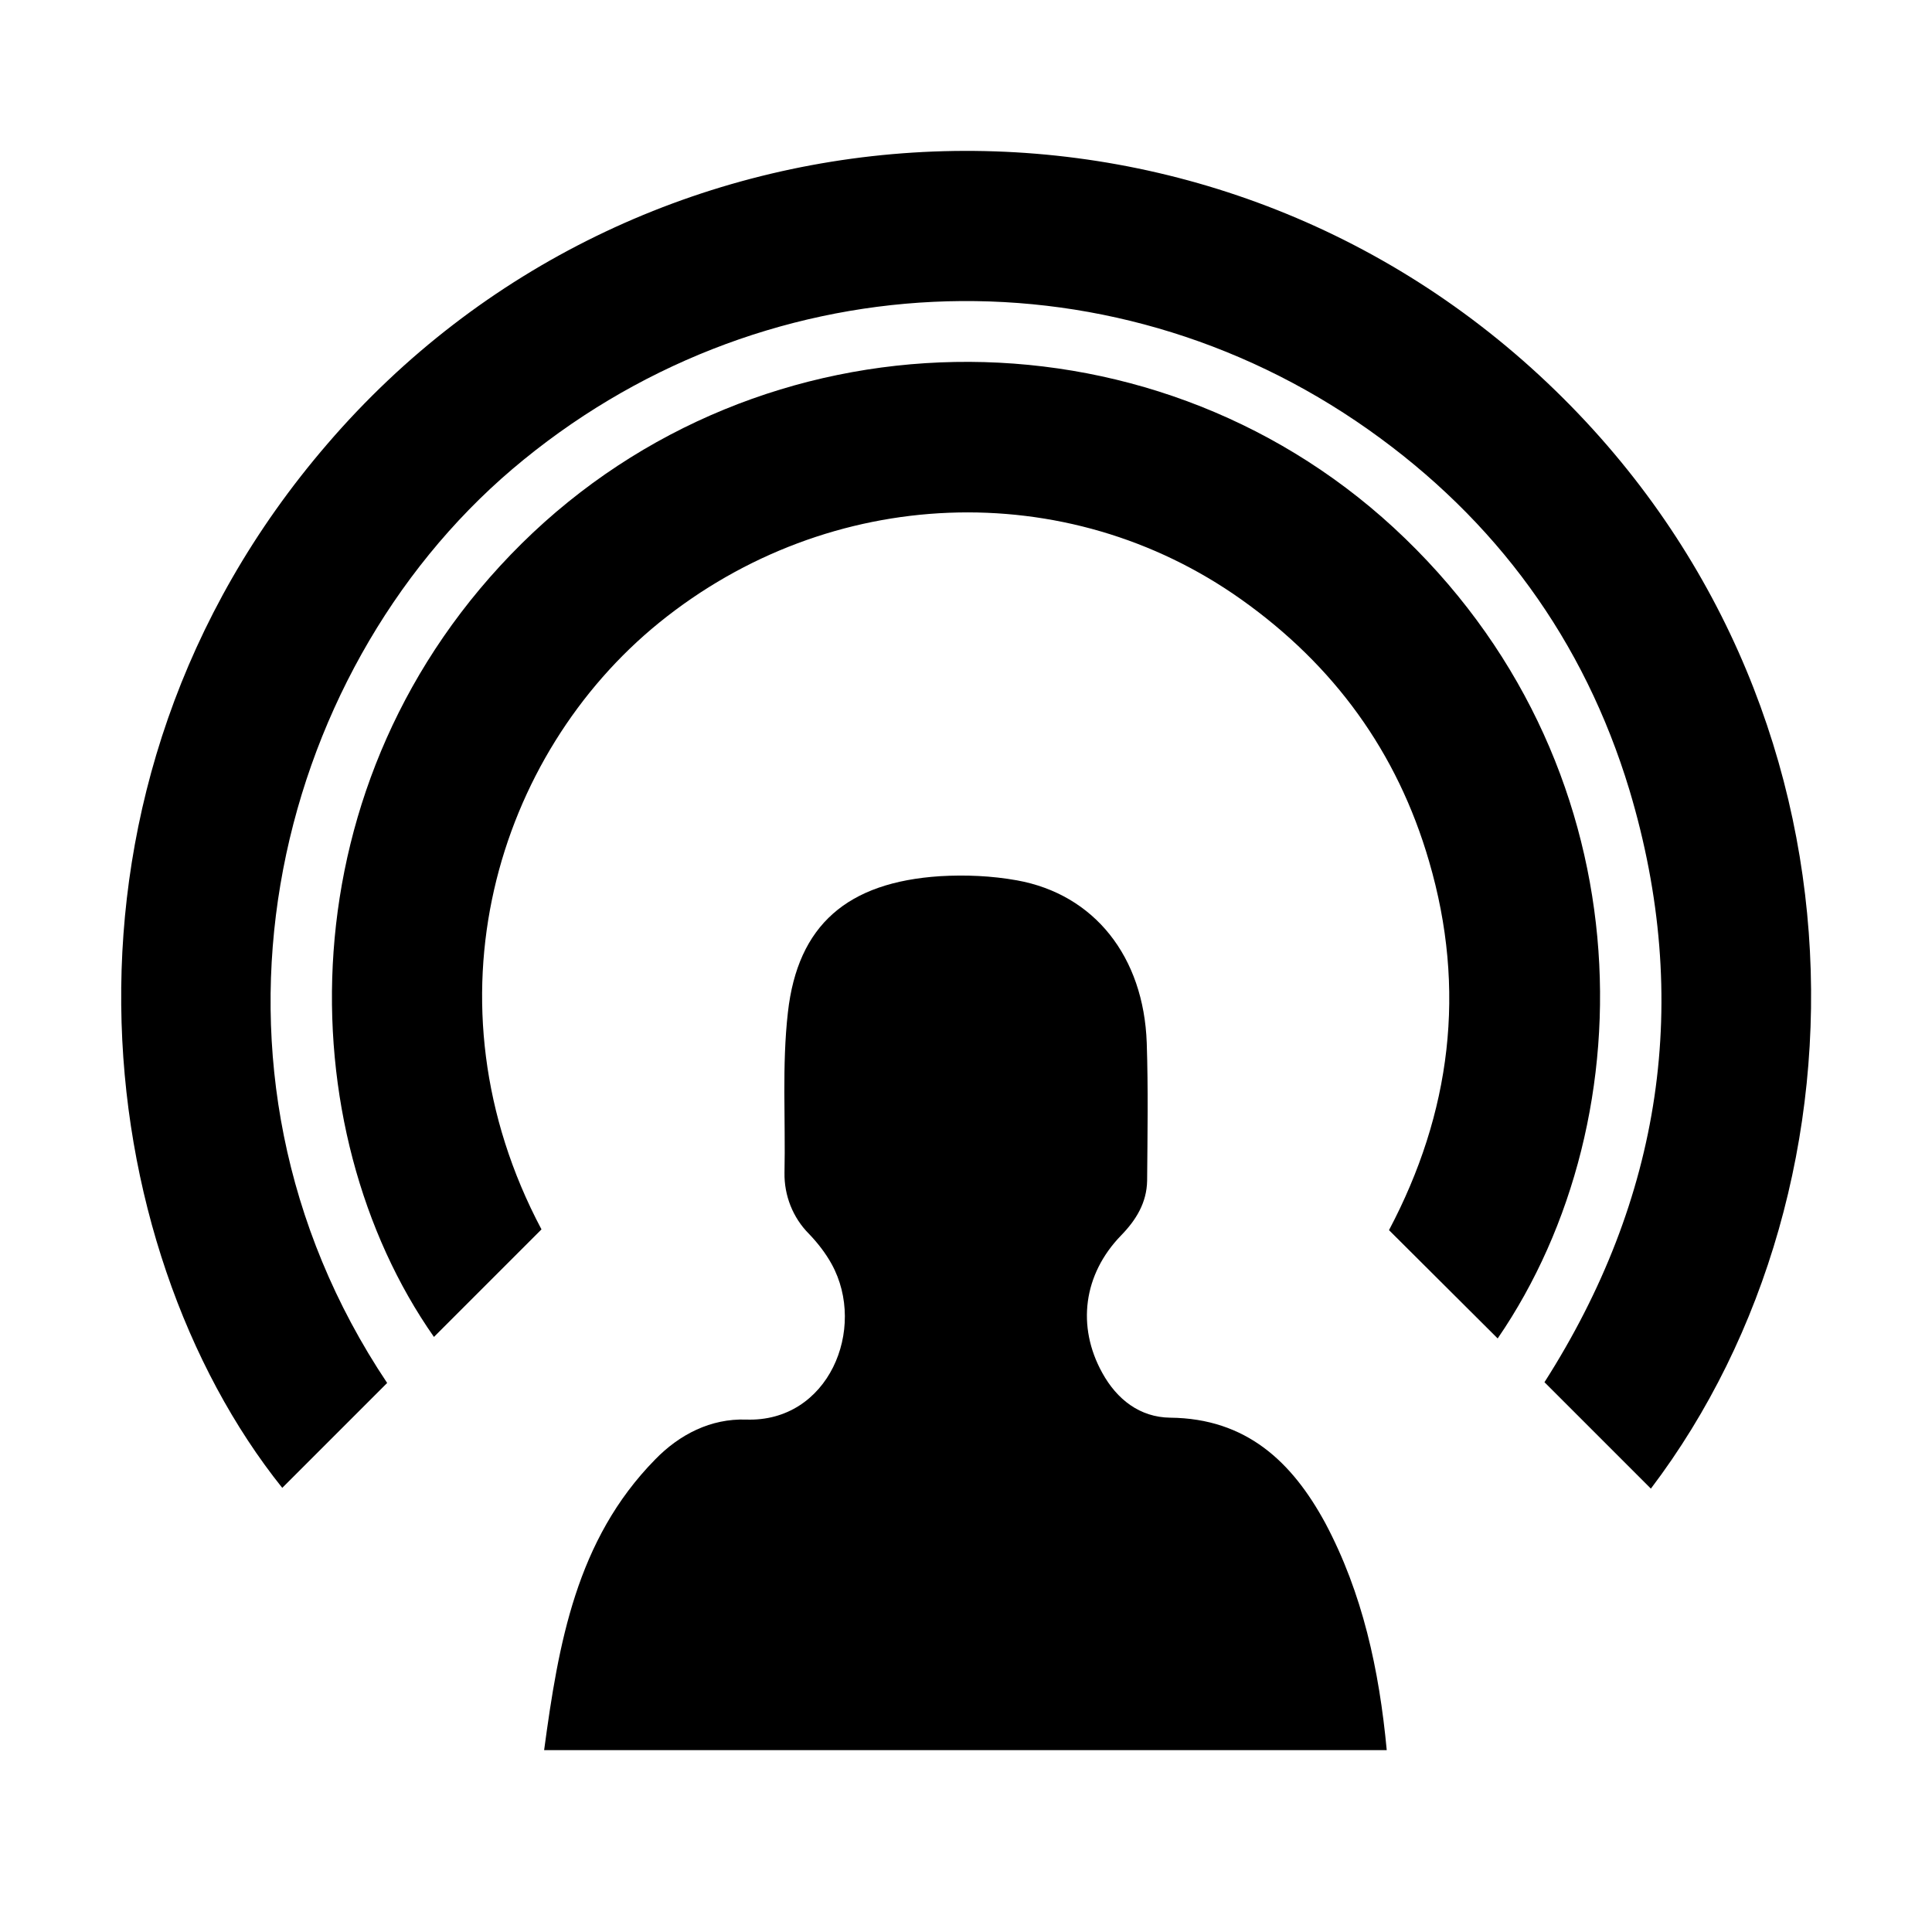 <?xml version="1.0" encoding="utf-8"?>
<!-- Generator: Adobe Illustrator 24.1.0, SVG Export Plug-In . SVG Version: 6.00 Build 0)  -->
<svg version="1.1" id="Layer_1" xmlns="http://www.w3.org/2000/svg" xmlns:xlink="http://www.w3.org/1999/xlink" x="0px" y="0px"
	 viewBox="0 0 512 512" style="enable-background:new 0 0 512 512;" xml:space="preserve">
<path d="M102.6,366.5l-27.8,27.8C23.8,330.6,8,209,86.8,117.6c81.6-94.9,225.7-104.2,319.1-20c92.5,83.5,92.8,216.2,31.6,296.9
	l-28.2-28.2c30.9-48.4,39.3-101,22.5-157c-12-39.6-35.3-71.5-69.1-95.4c-69.8-49.3-162.1-44.6-226.9,10.4
	C72,178.6,46.7,282.9,102.6,366.5z"/>
<path d="M367.5,463.8H144.2c3.8-28.2,8.5-55.7,29.4-77c6.5-6.7,14.8-10.9,24.1-10.6c21.9,0.8,32.1-24.1,22.7-41.2
	c-1.6-2.9-3.7-5.6-6-8c-4.3-4.3-6.6-10.2-6.5-16.2c0.3-14.2-0.7-28.4,0.9-42.5c2.6-23.2,15.8-34.5,40.3-36.1
	c6.8-0.4,13.7-0.1,20.4,1.1c20.5,3.7,33.6,20.2,34.4,43.1c0.4,12.2,0.2,24.3,0.1,36.5c-0.1,5.8-2.9,10.4-6.9,14.5
	c-10,10.3-11.8,24.1-5,36.4c3.9,7.1,10,11.8,18,11.9c20.2,0.2,32.3,11.7,41.1,27.9C361.1,422.2,365.5,442.5,367.5,463.8z"/>
<path d="M396.9,354.7L368.1,326c16.4-31,20.6-63.7,10.6-97.8c-8.4-28.9-25.2-51.9-49.7-69.3c-46.3-32.9-109.1-30.5-154.3,6.1
	c-43,34.9-63.3,100.3-31.2,160.8L115,354.3c-38.5-54.9-40.2-147.5,23.3-210.3c63.3-62.5,165.7-64.3,231-4.2
	C436.1,201.4,437.3,295.8,396.9,354.7z"/>
</svg>

